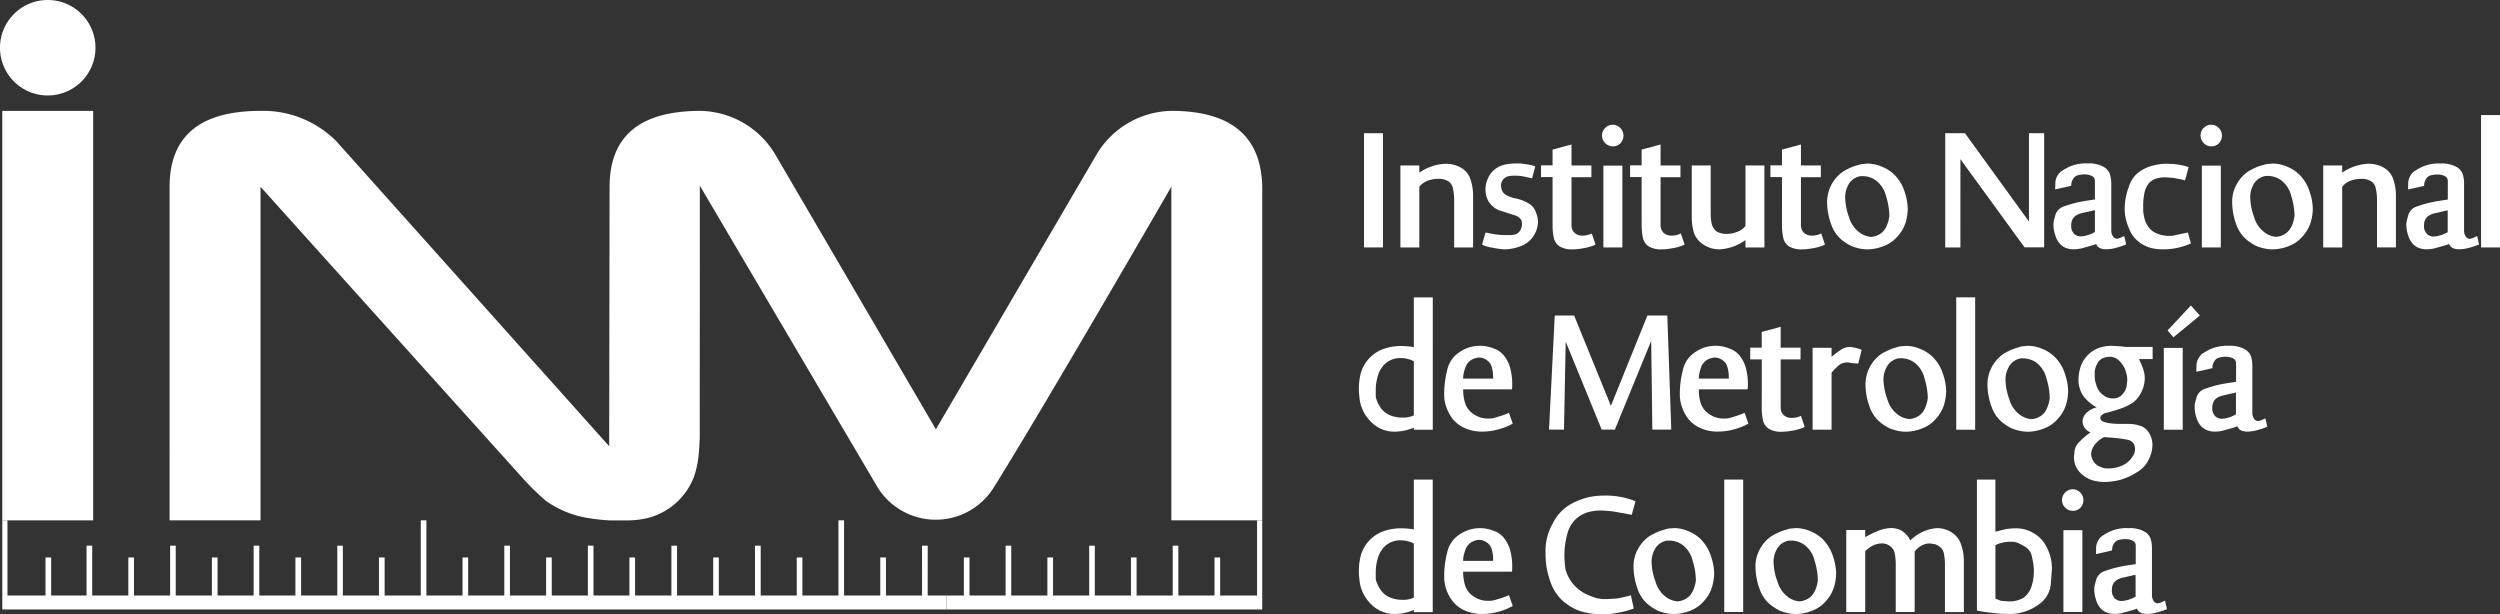 <svg xmlns="http://www.w3.org/2000/svg" xmlns:xlink="http://www.w3.org/1999/xlink" width="113.955" height="28" viewBox="0 0 113.955 28">
  <rect x="0" y="0" width="113.955" height="28" fill="#333333" stroke="none"/>
  <defs>
    <clipPath id="clip-path">
      <rect id="Rectángulo_6875" data-name="Rectángulo 6875" width="113.955" height="28" fill="none"/>
    </clipPath>
  </defs>
  <g id="Grupo_14491" data-name="Grupo 14491" transform="translate(0 0)">
    <rect id="Rectángulo_6866" data-name="Rectángulo 6866" width="0.864" height="5.205" transform="translate(62.175 6.073)" fill="#fff"/>
    <g id="Grupo_14489" data-name="Grupo 14489" transform="translate(0 0)">
      <g id="Grupo_14488" data-name="Grupo 14488" transform="translate(0 0)" clip-path="url(#clip-path)">
        <path id="Trazado_8413" data-name="Trazado 8413" d="M143.861,17.689a2.3,2.3,0,0,1,.052.561v2.105h.864V18a2.392,2.392,0,0,0-.116-.739.937.937,0,0,0-.436-.54,1.4,1.4,0,0,0-.7-.18,2.259,2.259,0,0,0-1.2.406v-.328h-.862v3.738h.862V17.594a.835.835,0,0,1,.384-.282,1.388,1.388,0,0,1,.471-.083.792.792,0,0,1,.488.125.5.5,0,0,1,.194.334" transform="translate(-77.63 -9.076)" fill="#fff"/>
        <path id="Trazado_8414" data-name="Trazado 8414" d="M151.858,18.353a1.969,1.969,0,0,0-.586-.237l-.122-.025a1.322,1.322,0,0,1-.362-.148.454.454,0,0,1-.18-.222l-.035-.164a.447.447,0,0,1,.1-.31.436.436,0,0,1,.212-.142,1.254,1.254,0,0,1,.319-.03,1.674,1.674,0,0,1,.225.009c.046,0,.116.016.207.034l.355.077.145-.543a1.8,1.8,0,0,0-.431-.1,1.713,1.713,0,0,0-.268-.034h-.208a2.331,2.331,0,0,0-.478.051,1.125,1.125,0,0,0-.449.207,1.046,1.046,0,0,0-.32.413,1.22,1.22,0,0,0-.116.5,1.087,1.087,0,0,0,.122.525,1,1,0,0,0,.526.447l.76.242a.535.535,0,0,1,.2.154.314.314,0,0,1,.051.181.446.446,0,0,1-.03.232.487.487,0,0,1-.126.2.412.412,0,0,1-.187.091,1.113,1.113,0,0,1-.186.02h-.139c-.07,0-.131,0-.186,0s-.182-.014-.378-.035l-.426-.08-.155.551a1.474,1.474,0,0,0,.482.139,3.115,3.115,0,0,0,.553.077,2.146,2.146,0,0,0,.7-.138,1.212,1.212,0,0,0,.54-.375,1.39,1.39,0,0,0,.216-.4,1.246,1.246,0,0,0,.056-.358,1.3,1.3,0,0,0-.09-.409.776.776,0,0,0-.308-.4" transform="translate(-82.155 -9.066)" fill="#fff"/>
        <path id="Trazado_8415" data-name="Trazado 8415" d="M156.2,18.183v.094a2.7,2.7,0,0,0,.056.573.614.614,0,0,0,.259.392,1.084,1.084,0,0,0,.6.138,1.846,1.846,0,0,0,.276-.018c.086-.012.175-.026.268-.042a2.308,2.308,0,0,0,.5-.154l-.173-.512a.908.908,0,0,1-.414.1.527.527,0,0,1-.371-.128.48.48,0,0,1-.138-.374V16.09h.907v-.535h-.907V14.6l-.863.233v.718h-.526v.535h.526Z" transform="translate(-85.431 -8.014)" fill="#fff"/>
        <rect id="Rectángulo_6867" data-name="Rectángulo 6867" width="0.863" height="3.729" transform="translate(73.087 7.55)" fill="#fff"/>
        <path id="Trazado_8416" data-name="Trazado 8416" d="M162.332,13.583a.441.441,0,0,0,.347-.148.5.5,0,0,0,.132-.346.5.5,0,0,0-.479-.491.5.5,0,0,0-.5.491.5.5,0,0,0,.5.494" transform="translate(-88.81 -6.913)" fill="#fff"/>
        <path id="Trazado_8417" data-name="Trazado 8417" d="M165.194,18.183v.094a2.692,2.692,0,0,0,.056.573.616.616,0,0,0,.26.392,1.074,1.074,0,0,0,.6.138,1.85,1.85,0,0,0,.275-.018q.13-.018.268-.042a2.284,2.284,0,0,0,.5-.154l-.171-.512a.913.913,0,0,1-.416.1.521.521,0,0,1-.37-.128.476.476,0,0,1-.14-.374V16.09h.907v-.535h-.907V14.6l-.863.233v.718h-.526v.535h.526Z" transform="translate(-90.364 -8.014)" fill="#fff"/>
        <path id="Trazado_8418" data-name="Trazado 8418" d="M171.448,20.339a1.46,1.46,0,0,0,.356.155,1.408,1.408,0,0,0,.355.043,2.238,2.238,0,0,0,1.179-.423v.337h.863V16.713h-.863v2.753a.8.8,0,0,1-.391.277,1.164,1.164,0,0,1-.451.088.838.838,0,0,1-.494-.123.677.677,0,0,1-.2-.323,2.4,2.4,0,0,1-.048-.572v-2.1h-.864v2.342a2.509,2.509,0,0,0,.105.75,1.1,1.1,0,0,0,.457.534" transform="translate(-93.776 -9.171)" fill="#fff"/>
        <path id="Trazado_8419" data-name="Trazado 8419" d="M179.37,18.183v.094a2.659,2.659,0,0,0,.057.573.619.619,0,0,0,.258.392,1.084,1.084,0,0,0,.6.138,1.856,1.856,0,0,0,.277-.018c.087-.012.175-.026.267-.042a2.284,2.284,0,0,0,.5-.154l-.171-.512a.915.915,0,0,1-.414.1.528.528,0,0,1-.372-.128.48.48,0,0,1-.138-.374V16.09h.906v-.535h-.906V14.6l-.865.233v.718h-.527v.535h.527Z" transform="translate(-98.143 -8.014)" fill="#fff"/>
        <path id="Trazado_8420" data-name="Trazado 8420" d="M185.254,20.018a2.9,2.9,0,0,0,.325.216,1.308,1.308,0,0,0,.28.112,1.866,1.866,0,0,0,.57.086,2.114,2.114,0,0,0,.69-.138,1.55,1.55,0,0,0,.674-.473,1.66,1.66,0,0,0,.368-.667,2.4,2.4,0,0,0,.081-.555,2.553,2.553,0,0,0-.142-.789,1.885,1.885,0,0,0-.41-.719,1.7,1.7,0,0,0-.612-.421,1.65,1.65,0,0,0-.683-.147l-.275.027-.329.093a3.437,3.437,0,0,0-.482.232,1.7,1.7,0,0,0-.743,1.379,2.983,2.983,0,0,0,.177,1.012,1.6,1.6,0,0,0,.512.754m.265-2.5a.722.722,0,0,1,.318-.337.812.812,0,0,1,.246-.088h.129a1.033,1.033,0,0,1,.6.212,1.283,1.283,0,0,1,.444.712,3.19,3.19,0,0,1,.147.882,1.548,1.548,0,0,1-.154.526.754.754,0,0,1-.333.338.864.864,0,0,1-.359.1,1.013,1.013,0,0,1-.5-.192,1.3,1.3,0,0,1-.49-.7,2.786,2.786,0,0,1-.179-.918,1.127,1.127,0,0,1,.134-.54" transform="translate(-101.283 -9.066)" fill="#fff"/>
        <path id="Trazado_8421" data-name="Trazado 8421" d="M197.193,14.643l2.923,4.017.894,0V13.459h-.693v4.024L197.4,13.459h-.9v5.206h.692Z" transform="translate(-107.833 -7.386)" fill="#fff"/>
        <path id="Trazado_8422" data-name="Trazado 8422" d="M207.73,20.189a.75.75,0,0,0,.285.185,1,1,0,0,0,.346.056,1.574,1.574,0,0,0,.379-.051l.466-.131.173-.06c.058.162.213.241.467.241a1.689,1.689,0,0,0,.427-.064,3.489,3.489,0,0,0,.471-.157l-.086-.383-.157.069a.512.512,0,0,1-.171.052.217.217,0,0,1-.191-.112.48.48,0,0,1-.074-.234c0-.079,0-.156,0-.224V17.444A1.425,1.425,0,0,0,210,17a.63.63,0,0,0-.3-.337,1.376,1.376,0,0,0-.708-.148,1.862,1.862,0,0,0-.851.157,2.857,2.857,0,0,0-.38.219.73.73,0,0,0-.163.212.625.625,0,0,0-.082.311l-.009.284.734-.164a.553.553,0,0,1,.083-.31.371.371,0,0,1,.214-.169,1.159,1.159,0,0,1,.315-.038.686.686,0,0,1,.328.073.234.234,0,0,1,.138.221v.846l-.387.06a5.273,5.273,0,0,0-1.015.254.6.6,0,0,0-.388.358c-.044.15-.071.255-.083.313a.889.889,0,0,0-.017.171,1.53,1.53,0,0,0,.087.485.974.974,0,0,0,.216.387m.566-1.122a.465.465,0,0,1,.187-.19.821.821,0,0,1,.27-.1l.564-.129v1a1.685,1.685,0,0,1-.178.086,1,1,0,0,1-.17.059,1.1,1.1,0,0,1-.322.053.451.451,0,0,1-.266-.108.5.5,0,0,1-.143-.418.546.546,0,0,1,.056-.25" transform="translate(-113.829 -9.066)" fill="#fff"/>
        <path id="Trazado_8423" data-name="Trazado 8423" d="M215.318,20.144a1.787,1.787,0,0,0,.528.241,2.341,2.341,0,0,0,.544.056,2.876,2.876,0,0,0,.677-.077,3.406,3.406,0,0,0,.576-.19l-.139-.5-.43.089c-.134.032-.222.051-.269.057s-.116.008-.207.008a1.444,1.444,0,0,1-.483-.1.857.857,0,0,1-.424-.331,1.057,1.057,0,0,1-.182-.439,1.5,1.5,0,0,1-.033-.182.8.8,0,0,1-.009-.111v-.232a2.563,2.563,0,0,1,.016-.3c.012-.092.026-.184.043-.277a1.163,1.163,0,0,1,.2-.43.842.842,0,0,1,.331-.211,1.524,1.524,0,0,1,.445-.056l.337.026.363.068.173.043.163-.6a1.555,1.555,0,0,0-.221-.068c-.054-.013-.128-.027-.224-.044a2.3,2.3,0,0,0-.271-.034c-.087,0-.173-.009-.259-.009a2.313,2.313,0,0,0-.319.018,2.478,2.478,0,0,0-.3.056,1.92,1.92,0,0,0-.31.1,2.7,2.7,0,0,0-.312.168,1.321,1.321,0,0,0-.513.716,2.916,2.916,0,0,0-.186.99,2.265,2.265,0,0,0,.2.906,1.378,1.378,0,0,0,.5.648" transform="translate(-117.776 -9.076)" fill="#fff"/>
        <rect id="Rectángulo_6868" data-name="Rectángulo 6868" width="0.863" height="3.729" transform="translate(100.366 7.55)" fill="#fff"/>
        <path id="Trazado_8424" data-name="Trazado 8424" d="M222.789,13.583a.442.442,0,0,0,.347-.148.5.5,0,0,0,.132-.346.5.5,0,0,0-.479-.491.49.49,0,0,0-.351.837.475.475,0,0,0,.351.148" transform="translate(-121.987 -6.913)" fill="#fff"/>
        <path id="Trazado_8425" data-name="Trazado 8425" d="M228.613,17.089a1.685,1.685,0,0,0-.613-.421,1.655,1.655,0,0,0-.683-.147l-.276.027-.328.093a3.344,3.344,0,0,0-.483.232,1.617,1.617,0,0,0-.523.569,1.584,1.584,0,0,0-.22.81,3,3,0,0,0,.175,1.012,1.594,1.594,0,0,0,.515.754,2.832,2.832,0,0,0,.323.216,1.35,1.35,0,0,0,.28.112,1.875,1.875,0,0,0,.571.086,2.12,2.12,0,0,0,.689-.138,1.546,1.546,0,0,0,.673-.473,1.678,1.678,0,0,0,.368-.667,2.427,2.427,0,0,0,.081-.555,2.527,2.527,0,0,0-.142-.789,1.9,1.9,0,0,0-.41-.719m-.44,2.332a.746.746,0,0,1-.333.338.863.863,0,0,1-.359.1,1.023,1.023,0,0,1-.5-.192,1.28,1.28,0,0,1-.487-.7,2.75,2.75,0,0,1-.182-.918,1.142,1.142,0,0,1,.134-.54.726.726,0,0,1,.318-.337.8.8,0,0,1,.248-.088h.13a1.024,1.024,0,0,1,.6.212,1.284,1.284,0,0,1,.445.712,3.22,3.22,0,0,1,.146.882,1.55,1.55,0,0,1-.154.526" transform="translate(-123.74 -9.066)" fill="#fff"/>
        <path id="Trazado_8426" data-name="Trazado 8426" d="M237.451,16.72a1.4,1.4,0,0,0-.7-.18,2.253,2.253,0,0,0-1.2.406v-.328h-.865v3.738h.865V17.594a.818.818,0,0,1,.382-.282,1.4,1.4,0,0,1,.471-.083.792.792,0,0,1,.489.125.515.515,0,0,1,.193.334,2.32,2.32,0,0,1,.052.561v2.105H238V18a2.34,2.34,0,0,0-.116-.739.935.935,0,0,0-.436-.54" transform="translate(-128.789 -9.076)" fill="#fff"/>
        <path id="Trazado_8427" data-name="Trazado 8427" d="M246.141,19.9a.516.516,0,0,1-.173.052.216.216,0,0,1-.19-.112.471.471,0,0,1-.074-.234c0-.079,0-.156,0-.224V17.444a1.454,1.454,0,0,0-.06-.44.634.634,0,0,0-.3-.337,1.379,1.379,0,0,0-.709-.148,1.862,1.862,0,0,0-.85.157,2.838,2.838,0,0,0-.38.219.686.686,0,0,0-.164.212.63.63,0,0,0-.082.311l-.009.284.734-.164a.572.572,0,0,1,.082-.31.382.382,0,0,1,.216-.169,1.16,1.16,0,0,1,.315-.038.69.69,0,0,1,.328.073.235.235,0,0,1,.138.221v.846l-.388.06a5.275,5.275,0,0,0-1.014.254.6.6,0,0,0-.388.358c-.044.15-.071.255-.083.313a.826.826,0,0,0-.019.171,1.545,1.545,0,0,0,.088.485.979.979,0,0,0,.216.387.755.755,0,0,0,.285.185,1,1,0,0,0,.344.056,1.574,1.574,0,0,0,.381-.051l.466-.131.173-.06c.058.162.212.241.467.241a1.706,1.706,0,0,0,.426-.064,3.579,3.579,0,0,0,.471-.157l-.086-.383Zm-1.183-.25a1.739,1.739,0,0,1-.178.086.975.975,0,0,1-.17.059,1.094,1.094,0,0,1-.321.053.449.449,0,0,1-.266-.108.5.5,0,0,1-.143-.418.541.541,0,0,1,.056-.25.474.474,0,0,1,.187-.19.822.822,0,0,1,.27-.1l.565-.129Z" transform="translate(-133.387 -9.066)" fill="#fff"/>
        <rect id="Rectángulo_6869" data-name="Rectángulo 6869" width="0.865" height="6.034" transform="translate(113.091 5.245)" fill="#fff"/>
        <path id="Trazado_8428" data-name="Trazado 8428" d="M139.775,32.307a3.558,3.558,0,0,0-.584-.051,2.377,2.377,0,0,0-.8.134,1.659,1.659,0,0,0-1.02,1.059,2.764,2.764,0,0,0-.1.762v.155l.035.327a1.76,1.76,0,0,0,.185.572,1.834,1.834,0,0,0,.518.609,1.484,1.484,0,0,0,.947.285,2.322,2.322,0,0,0,.819-.181v.093h.864V30.039h-.864Zm0,3.11a1.113,1.113,0,0,1-.529.1,1.423,1.423,0,0,1-.6-.125.947.947,0,0,1-.425-.392,1.282,1.282,0,0,1-.182-.43v-.319a2.281,2.281,0,0,1,.1-.646,1.217,1.217,0,0,1,.356-.568,1.05,1.05,0,0,1,.688-.232,1.305,1.305,0,0,1,.592.145Z" transform="translate(-75.33 -16.484)" fill="#fff"/>
        <path id="Trazado_8429" data-name="Trazado 8429" d="M148.309,38.179a1.394,1.394,0,0,1-.224.061,2.065,2.065,0,0,1-.217.008,1.111,1.111,0,0,1-.6-.182.942.942,0,0,1-.4-.465,1.945,1.945,0,0,1-.107-.683h2.218l.017-.095v-.19a2.743,2.743,0,0,0-.078-.631,1.539,1.539,0,0,0-.272-.587,1,1,0,0,0-.5-.362,1.628,1.628,0,0,0-.62-.121,1.72,1.72,0,0,0-.509.077,1.887,1.887,0,0,0-.553.307,1.317,1.317,0,0,0-.437.743,4.383,4.383,0,0,0-.132,1.1,1.779,1.779,0,0,0,.222.849,1.445,1.445,0,0,0,.615.626,1.876,1.876,0,0,0,.888.209,2.8,2.8,0,0,0,.738-.1,2.89,2.89,0,0,0,.662-.263l-.172-.492a3.426,3.426,0,0,1-.545.19m-1.5-2.071a1.883,1.883,0,0,1,.069-.216.656.656,0,0,1,.315-.346.824.824,0,0,1,.29-.078.6.6,0,0,1,.361.12.523.523,0,0,1,.216.286,1.586,1.586,0,0,1,.069.553h-1.364a1.166,1.166,0,0,1,.044-.319" transform="translate(-80.066 -19.17)" fill="#fff"/>
        <path id="Trazado_8430" data-name="Trazado 8430" d="M156.739,31.873l-.261,5.2h.682l.078-4.009,1.641,4.009.6,0,1.656-4.046.052,4.044h.863l-.181-5.2h-.907l-1.664,4.118-1.676-4.118Z" transform="translate(-85.87 -17.49)" fill="#fff"/>
        <path id="Trazado_8431" data-name="Trazado 8431" d="M172.108,38.179a1.358,1.358,0,0,1-.224.061,2.069,2.069,0,0,1-.216.008,1.106,1.106,0,0,1-.6-.182.94.94,0,0,1-.4-.465,1.913,1.913,0,0,1-.108-.683h2.22l.017-.095v-.19a2.794,2.794,0,0,0-.077-.631,1.568,1.568,0,0,0-.273-.587,1.015,1.015,0,0,0-.5-.362,1.642,1.642,0,0,0-.621-.121,1.719,1.719,0,0,0-.51.077,1.9,1.9,0,0,0-.551.307,1.3,1.3,0,0,0-.436.743,4.32,4.32,0,0,0-.134,1.1,1.784,1.784,0,0,0,.222.849,1.449,1.449,0,0,0,.617.626,1.869,1.869,0,0,0,.888.209,2.813,2.813,0,0,0,.738-.1,2.921,2.921,0,0,0,.66-.263l-.173-.492a3.37,3.37,0,0,1-.544.19m-1.5-2.071a1.819,1.819,0,0,1,.068-.216.666.666,0,0,1,.316-.346.828.828,0,0,1,.289-.078.607.607,0,0,1,.364.12.525.525,0,0,1,.215.286,1.546,1.546,0,0,1,.07.553h-1.365a1.221,1.221,0,0,1,.044-.319" transform="translate(-93.125 -19.17)" fill="#fff"/>
        <path id="Trazado_8432" data-name="Trazado 8432" d="M177.324,36.594v.1a2.654,2.654,0,0,0,.056.571.608.608,0,0,0,.26.392,1.054,1.054,0,0,0,.6.139,2.143,2.143,0,0,0,.276-.018c.087-.011.176-.027.268-.042a2.348,2.348,0,0,0,.5-.154l-.172-.511a.923.923,0,0,1-.415.094.53.53,0,0,1-.371-.125.48.48,0,0,1-.138-.375V34.5h.905v-.535h-.905v-.952l-.864.234v.718H176.8V34.5h.526Z" transform="translate(-97.021 -18.117)" fill="#fff"/>
        <path id="Trazado_8433" data-name="Trazado 8433" d="M184.9,35.786l.278.021.156-.629a1.786,1.786,0,0,0-.544-.129.7.7,0,0,0-.355.1,3.822,3.822,0,0,0-.474.352v-.414h-.863V38.82h.863v-2.6l.12-.139.164-.156a.561.561,0,0,1,.195-.125.681.681,0,0,1,.264-.048Z" transform="translate(-100.475 -19.234)" fill="#fff"/>
        <path id="Trazado_8434" data-name="Trazado 8434" d="M190,34.959l-.328.1a3.5,3.5,0,0,0-.484.231,1.709,1.709,0,0,0-.74,1.379,3.017,3.017,0,0,0,.176,1.012,1.594,1.594,0,0,0,.514.754,3.168,3.168,0,0,0,.324.215,1.281,1.281,0,0,0,.281.111,1.822,1.822,0,0,0,.569.088,2.077,2.077,0,0,0,.692-.14,1.551,1.551,0,0,0,.673-.473,1.653,1.653,0,0,0,.366-.667,2.432,2.432,0,0,0,.083-.556,2.544,2.544,0,0,0-.143-.787,1.869,1.869,0,0,0-.41-.721,1.7,1.7,0,0,0-.613-.423,1.671,1.671,0,0,0-.681-.145Zm1.14,1.468a3.216,3.216,0,0,1,.148.879,1.524,1.524,0,0,1-.156.527.73.73,0,0,1-.333.337.831.831,0,0,1-.357.1,1.034,1.034,0,0,1-.506-.19,1.305,1.305,0,0,1-.487-.7,2.771,2.771,0,0,1-.182-.916,1.123,1.123,0,0,1,.135-.539.729.729,0,0,1,.319-.338.775.775,0,0,1,.246-.087h.13a1.039,1.039,0,0,1,.6.21,1.28,1.28,0,0,1,.444.714" transform="translate(-103.415 -19.17)" fill="#fff"/>
        <rect id="Rectángulo_6870" data-name="Rectángulo 6870" width="0.863" height="6.033" transform="translate(89.169 13.554)" fill="#fff"/>
        <path id="Trazado_8435" data-name="Trazado 8435" d="M204.446,37.009a2.521,2.521,0,0,0-.144-.787,1.87,1.87,0,0,0-.41-.721,1.684,1.684,0,0,0-.612-.423,1.666,1.666,0,0,0-.681-.145l-.277.026-.328.1a3.36,3.36,0,0,0-.484.231,1.706,1.706,0,0,0-.743,1.379,3.018,3.018,0,0,0,.177,1.012,1.585,1.585,0,0,0,.514.754,2.94,2.94,0,0,0,.324.215,1.265,1.265,0,0,0,.28.111,1.831,1.831,0,0,0,.57.088,2.066,2.066,0,0,0,.691-.14,1.555,1.555,0,0,0,.674-.473,1.667,1.667,0,0,0,.367-.667,2.4,2.4,0,0,0,.082-.556m-.993.825a.734.734,0,0,1-.332.337.838.838,0,0,1-.358.1,1.031,1.031,0,0,1-.506-.19,1.313,1.313,0,0,1-.488-.7,2.766,2.766,0,0,1-.18-.916,1.137,1.137,0,0,1,.134-.539.734.734,0,0,1,.319-.338.784.784,0,0,1,.246-.087h.128a1.044,1.044,0,0,1,.6.21,1.29,1.29,0,0,1,.444.714,3.188,3.188,0,0,1,.146.879,1.476,1.476,0,0,1-.155.527" transform="translate(-110.175 -19.17)" fill="#fff"/>
        <path id="Trazado_8436" data-name="Trazado 8436" d="M211.563,41.054a2.894,2.894,0,0,0,.794-.353,1.315,1.315,0,0,0,.57-.632,1.564,1.564,0,0,0,.147-.587,1.154,1.154,0,0,0-.043-.332,1.033,1.033,0,0,0-.13-.272.69.69,0,0,0-.458-.319,1.6,1.6,0,0,0-.267-.057q-.112-.012-.431-.012h-.233a3.169,3.169,0,0,1-.484-.044c-.172-.04-.273-.083-.3-.13a.179.179,0,0,1-.017-.155.354.354,0,0,1,.266-.173l.4-.111.1-.036a2.558,2.558,0,0,0,.717-.327,1.325,1.325,0,0,0,.4-.527,1.449,1.449,0,0,0,.13-.553,1.277,1.277,0,0,0-.018-.233,1.4,1.4,0,0,0-.06-.22c-.028-.083-.057-.157-.085-.224s-.065-.141-.1-.22h.621v-.552h-1.232l-.2-.027-.422-.026a1.769,1.769,0,0,0-.6.1,1.31,1.31,0,0,0-.487.311,1.408,1.408,0,0,0-.323.492,1.943,1.943,0,0,0-.114.722,1.311,1.311,0,0,0,.225.673,2.065,2.065,0,0,0,.6.509,1,1,0,0,0-.476.264.545.545,0,0,0-.165.375.557.557,0,0,0,.364.5,3.535,3.535,0,0,0-.557.482.718.718,0,0,0-.169.346l-.027.268a.983.983,0,0,0,.273.734,1.354,1.354,0,0,0,.553.35,2.149,2.149,0,0,0,.6.081,3.345,3.345,0,0,0,.647-.086m-1.115-4.546a1.429,1.429,0,0,1-.015-.228v-.19a1.147,1.147,0,0,1,.157-.415.543.543,0,0,1,.275-.2,1.071,1.071,0,0,1,.259-.043.611.611,0,0,1,.435.19,1.071,1.071,0,0,1,.27.425,1.64,1.64,0,0,1,.071.245,1.348,1.348,0,0,1,.017.23l-.035.284a.712.712,0,0,1-.159.307.526.526,0,0,1-.241.185.718.718,0,0,1-.212.034.7.7,0,0,1-.474-.172.85.85,0,0,1-.264-.362,2.244,2.244,0,0,1-.083-.29m.157,3.907a.621.621,0,0,1-.264-.273.682.682,0,0,1-.073-.271.77.77,0,0,1,.137-.389,1.188,1.188,0,0,1,.458-.388l.414.033a5.381,5.381,0,0,1,.7.1.412.412,0,0,1,.246.194.561.561,0,0,1-.083.583,1.045,1.045,0,0,1-.51.411,1.637,1.637,0,0,1-.545.108h-.1a.631.631,0,0,1-.2-.035,1.029,1.029,0,0,1-.181-.078" transform="translate(-114.961 -19.17)" fill="#fff"/>
        <path id="Trazado_8437" data-name="Trazado 8437" d="M218.962,31.992l.264.315,1.205-.991-.406-.461Z" transform="translate(-120.159 -16.931)" fill="#fff"/>
        <rect id="Rectángulo_6871" data-name="Rectángulo 6871" width="0.862" height="3.729" transform="translate(98.631 15.858)" fill="#fff"/>
        <path id="Trazado_8438" data-name="Trazado 8438" d="M224.755,38.309a.554.554,0,0,1-.173.051.214.214,0,0,1-.19-.112.479.479,0,0,1-.074-.234c0-.08,0-.155,0-.225V35.855a1.445,1.445,0,0,0-.061-.44.636.636,0,0,0-.3-.337,1.389,1.389,0,0,0-.708-.147,1.88,1.88,0,0,0-.85.156,3.154,3.154,0,0,0-.381.22.716.716,0,0,0-.163.212.625.625,0,0,0-.083.311l-.007.285.734-.165a.548.548,0,0,1,.082-.31.364.364,0,0,1,.213-.168,1.118,1.118,0,0,1,.317-.041.7.7,0,0,1,.328.074.236.236,0,0,1,.138.22v.846l-.388.061a5.329,5.329,0,0,0-1.014.254.6.6,0,0,0-.389.359c-.044.15-.07.253-.083.311a.935.935,0,0,0-.016.174,1.579,1.579,0,0,0,.084.482.986.986,0,0,0,.217.389.758.758,0,0,0,.284.185.986.986,0,0,0,.346.057,1.521,1.521,0,0,0,.38-.052l.465-.129.173-.062c.058.162.213.243.466.243a1.716,1.716,0,0,0,.428-.065,3.388,3.388,0,0,0,.471-.157l-.088-.382Zm-1.184-.251c-.053.028-.11.058-.177.086a.959.959,0,0,1-.171.061,1.115,1.115,0,0,1-.321.052.446.446,0,0,1-.265-.108.5.5,0,0,1-.143-.418.546.546,0,0,1,.056-.252.461.461,0,0,1,.185-.189.807.807,0,0,1,.271-.1l.565-.13Z" transform="translate(-121.652 -19.169)" fill="#fff"/>
        <path id="Trazado_8439" data-name="Trazado 8439" d="M139.775,50.719a3.465,3.465,0,0,0-.584-.051,2.411,2.411,0,0,0-.8.133,1.661,1.661,0,0,0-1.02,1.059,2.766,2.766,0,0,0-.1.763v.156l.035.326a1.776,1.776,0,0,0,.185.574,1.855,1.855,0,0,0,.518.608,1.489,1.489,0,0,0,.947.284,1.9,1.9,0,0,0,.44-.058,1.937,1.937,0,0,0,.379-.124v.1h.862V48.449h-.862Zm0,3.108a1.1,1.1,0,0,1-.529.1,1.419,1.419,0,0,1-.6-.126.935.935,0,0,1-.425-.39,1.305,1.305,0,0,1-.182-.431v-.319a2.26,2.26,0,0,1,.1-.644,1.217,1.217,0,0,1,.356-.569,1.053,1.053,0,0,1,.688-.233,1.319,1.319,0,0,1,.592.147Z" transform="translate(-75.33 -26.587)" fill="#fff"/>
        <path id="Trazado_8440" data-name="Trazado 8440" d="M148.309,56.592a1.3,1.3,0,0,1-.224.06,1.816,1.816,0,0,1-.217.009,1.1,1.1,0,0,1-.6-.182.932.932,0,0,1-.4-.464,1.954,1.954,0,0,1-.107-.683h2.218l.017-.094v-.19a2.72,2.72,0,0,0-.078-.629,1.563,1.563,0,0,0-.272-.588,1,1,0,0,0-.5-.362,1.637,1.637,0,0,0-.62-.121,1.678,1.678,0,0,0-.509.078,1.851,1.851,0,0,0-.553.306,1.322,1.322,0,0,0-.437.743,4.387,4.387,0,0,0-.132,1.1,1.789,1.789,0,0,0,.222.851,1.47,1.47,0,0,0,.615.627,1.907,1.907,0,0,0,.888.207,2.821,2.821,0,0,0,.738-.1,2.891,2.891,0,0,0,.662-.264l-.172-.494a3.484,3.484,0,0,1-.545.191m-1.5-2.072a2.252,2.252,0,0,1,.069-.216.66.66,0,0,1,.315-.346.812.812,0,0,1,.29-.077.6.6,0,0,1,.361.121.523.523,0,0,1,.216.283,1.6,1.6,0,0,1,.069.553h-1.364a1.2,1.2,0,0,1,.043-.319" transform="translate(-80.066 -29.274)" fill="#fff"/>
        <path id="Trazado_8441" data-name="Trazado 8441" d="M159.609,54.708c-.09.017-.178.032-.263.044l-.432.024c-.063,0-.12,0-.168,0s-.145-.016-.29-.039a4.108,4.108,0,0,1-.564-.226,1.785,1.785,0,0,1-.865-1.1c-.018-.156-.032-.282-.038-.376s-.008-.18-.008-.254a3.537,3.537,0,0,1,.129-.958,1.377,1.377,0,0,1,.4-.7,1.46,1.46,0,0,1,.545-.307,2.369,2.369,0,0,1,.629-.077l.467.034.639.113.26.051.171-.62a3.606,3.606,0,0,0-1.406-.259,3.453,3.453,0,0,0-.747.078,3.224,3.224,0,0,0-.824.328,2,2,0,0,0-.795.868,2.5,2.5,0,0,0-.328,1.178v.25a3.586,3.586,0,0,0,.213,1.2,2.085,2.085,0,0,0,.607.928,2.9,2.9,0,0,0,.414.284,2.082,2.082,0,0,0,.414.173,3.335,3.335,0,0,0,.932.121c.155,0,.289-.006.4-.017s.226-.03.34-.053a3.907,3.907,0,0,0,.7-.19l-.129-.6c-.179.046-.312.078-.4.095" transform="translate(-85.672 -27.469)" fill="#fff"/>
        <path id="Trazado_8442" data-name="Trazado 8442" d="M168.139,53.915a1.71,1.71,0,0,0-.613-.422,1.655,1.655,0,0,0-.681-.146l-.278.025-.327.1a3.4,3.4,0,0,0-.485.232,1.627,1.627,0,0,0-.522.569,1.575,1.575,0,0,0-.218.809,2.975,2.975,0,0,0,.176,1.012,1.581,1.581,0,0,0,.512.754,2.721,2.721,0,0,0,.325.214,1.091,1.091,0,0,0,.279.113,1.842,1.842,0,0,0,.57.088,2.085,2.085,0,0,0,.691-.139,1.554,1.554,0,0,0,.674-.473,1.691,1.691,0,0,0,.366-.669,2.457,2.457,0,0,0,.083-.555,2.53,2.53,0,0,0-.143-.788,1.9,1.9,0,0,0-.41-.72m-.44,2.332a.749.749,0,0,1-.333.336.849.849,0,0,1-.358.1,1.026,1.026,0,0,1-.5-.191,1.3,1.3,0,0,1-.487-.7,2.757,2.757,0,0,1-.183-.916,1.145,1.145,0,0,1,.134-.539.737.737,0,0,1,.32-.338.777.777,0,0,1,.245-.087h.13a1.034,1.034,0,0,1,.6.212,1.266,1.266,0,0,1,.444.711,3.142,3.142,0,0,1,.147.88,1.483,1.483,0,0,1-.154.527" transform="translate(-90.555 -29.275)" fill="#fff"/>
        <rect id="Rectángulo_6872" data-name="Rectángulo 6872" width="0.864" height="6.035" transform="translate(78.594 21.86)" fill="#fff"/>
        <path id="Trazado_8443" data-name="Trazado 8443" d="M180.457,53.915a1.7,1.7,0,0,0-.613-.422,1.656,1.656,0,0,0-.682-.146l-.277.025-.327.1a3.306,3.306,0,0,0-.484.232,1.614,1.614,0,0,0-.522.569,1.573,1.573,0,0,0-.221.809,2.967,2.967,0,0,0,.178,1.012,1.586,1.586,0,0,0,.513.754,2.729,2.729,0,0,0,.324.214,1.1,1.1,0,0,0,.28.113,1.845,1.845,0,0,0,.57.088,2.094,2.094,0,0,0,.691-.139,1.557,1.557,0,0,0,.674-.473,1.694,1.694,0,0,0,.366-.669,2.424,2.424,0,0,0,.082-.555,2.554,2.554,0,0,0-.143-.788,1.88,1.88,0,0,0-.41-.72m-.44,2.332a.747.747,0,0,1-.333.336.847.847,0,0,1-.358.1,1.025,1.025,0,0,1-.5-.191,1.3,1.3,0,0,1-.487-.7,2.734,2.734,0,0,1-.183-.916,1.135,1.135,0,0,1,.134-.539.722.722,0,0,1,.319-.338.8.8,0,0,1,.245-.087h.131a1.032,1.032,0,0,1,.6.212,1.26,1.26,0,0,1,.443.711,3.148,3.148,0,0,1,.148.88,1.551,1.551,0,0,1-.155.527" transform="translate(-97.313 -29.275)" fill="#fff"/>
        <path id="Trazado_8444" data-name="Trazado 8444" d="M191.3,53.532a1.264,1.264,0,0,0-.652-.186,1.944,1.944,0,0,0-1.217.56,1.12,1.12,0,0,0-.386-.435.958.958,0,0,0-.5-.126,1.729,1.729,0,0,0-.546.112c-.128.052-.241.1-.343.152s-.2.1-.282.151v-.328h-.863V57.17h.863V54.4a1.247,1.247,0,0,1,.383-.273.94.94,0,0,1,.373-.083.613.613,0,0,1,.378.122.548.548,0,0,1,.208.315,2.537,2.537,0,0,1,.049.576V57.17h.863V54.417a1.007,1.007,0,0,1,.311-.273,1.174,1.174,0,0,1,.215-.082.858.858,0,0,1,.18-.017l.226.035a.877.877,0,0,1,.228.129.5.5,0,0,1,.173.294,2.667,2.667,0,0,1,.047.57v2.1h.863V54.822a2.227,2.227,0,0,0-.129-.733,1.009,1.009,0,0,0-.445-.557" transform="translate(-102.354 -29.274)" fill="#fff"/>
        <path id="Trazado_8445" data-name="Trazado 8445" d="M202.4,50.963a1.709,1.709,0,0,0-.492-.241,1.744,1.744,0,0,0-.46-.056,2.75,2.75,0,0,0-.45.042l-.457.113V48.445H199.7v5.967c.154.032.275.058.362.068l.282.034c.1.013.2.023.315.035s.244.019.405.019a2.232,2.232,0,0,0,1.433-.416,1.253,1.253,0,0,0,.57-.946l.052-.681a2.07,2.07,0,0,0-.216-.952,1.536,1.536,0,0,0-.5-.611m-.233,2.411a1.036,1.036,0,0,1-.35.463,1.268,1.268,0,0,1-.716.16l-.311-.027-.25-.095V51.433a2.173,2.173,0,0,1,.211-.087c.026,0,.081-.017.167-.038a1.511,1.511,0,0,1,.32-.03.879.879,0,0,1,.32.051,2.777,2.777,0,0,1,.361.194.672.672,0,0,1,.294.488,2.744,2.744,0,0,1,.079.509,2.3,2.3,0,0,1-.126.854" transform="translate(-109.588 -26.585)" fill="#fff"/>
        <path id="Trazado_8446" data-name="Trazado 8446" d="M208.8,49.423a.5.5,0,0,0-.5.492.482.482,0,0,0,.147.346.475.475,0,0,0,.35.146.444.444,0,0,0,.347-.146.5.5,0,0,0,.134-.346.5.5,0,0,0-.48-.492" transform="translate(-114.311 -27.122)" fill="#fff"/>
        <rect id="Rectángulo_6873" data-name="Rectángulo 6873" width="0.863" height="3.728" transform="translate(94.055 24.167)" fill="#fff"/>
        <path id="Trazado_8447" data-name="Trazado 8447" d="M214.614,56.723a.532.532,0,0,1-.173.051.213.213,0,0,1-.189-.113.451.451,0,0,1-.074-.232c0-.082,0-.156,0-.225V54.27a1.462,1.462,0,0,0-.06-.44.655.655,0,0,0-.3-.336,1.385,1.385,0,0,0-.708-.147,1.861,1.861,0,0,0-.85.156,2.775,2.775,0,0,0-.38.22.711.711,0,0,0-.164.213.614.614,0,0,0-.083.31l-.008.284.734-.165a.568.568,0,0,1,.081-.309.377.377,0,0,1,.216-.169,1.115,1.115,0,0,1,.314-.038.692.692,0,0,1,.329.072.236.236,0,0,1,.139.22v.846l-.389.06a5.387,5.387,0,0,0-1.015.254.6.6,0,0,0-.386.359c-.044.15-.071.253-.082.311a.806.806,0,0,0-.018.173,1.554,1.554,0,0,0,.085.483.976.976,0,0,0,.217.389.732.732,0,0,0,.284.185.972.972,0,0,0,.344.058,1.543,1.543,0,0,0,.38-.053l.467-.129.172-.061c.056.161.214.243.466.243a1.755,1.755,0,0,0,.429-.066,3.34,3.34,0,0,0,.469-.156l-.087-.384Zm-1.182-.251a1.578,1.578,0,0,1-.178.083.965.965,0,0,1-.169.061,1.129,1.129,0,0,1-.323.053.463.463,0,0,1-.266-.108.5.5,0,0,1-.143-.419.546.546,0,0,1,.056-.25.487.487,0,0,1,.188-.191.86.86,0,0,1,.27-.1l.564-.128Z" transform="translate(-116.087 -29.274)" fill="#fff"/>
        <path id="Trazado_8448" data-name="Trazado 8448" d="M42.413,53.719h-.258v2.27H40.509V54.255h-.258v1.734H38.6V52.564h-.256v3.425H36.7V54.255h-.256v1.734H34.8v-2.27H34.54v2.27H32.892V54.255h-.257v1.734H30.987v-2.27H30.73v2.27H29.074V54.255h-.258v1.734H27.179v-2.27h-.257v2.27H25.276V54.255h-.257v1.734H23.37v-2.27h-.257v2.27H21.466V54.255h-.257v1.734H19.562V52.564h-.256v3.425H17.658V54.255H17.4v1.734H15.754v-2.27H15.5v2.27H13.85V54.255h-.258v1.734H11.945v-2.27h-.257v2.27H10.042V54.255H9.785v1.734H8.136v-2.27H7.881v2.27H6.233V54.255H5.976v1.734H4.329v-2.27H4.071v2.27H2.458V54.255H2.2v1.734H.466V52.564H.23v4.063H29.063v-.638h0v.638h14.21v-.638h-.861Z" transform="translate(-0.126 -28.845)" fill="#fff"/>
        <path id="Trazado_8449" data-name="Trazado 8449" d="M109.772,55.989H108.09V54.255h-.258v1.734h-1.648v-2.27h-.256v2.27h-1.647V54.255h-.257v1.734h-1.647v-2.27h-.257v2.27h-1.647V54.255h-.258v1.734H98.567v-2.27h-.256v2.27H96.665V54.255h-.257v1.734H95.62v.638h14.388V52.564h-.236Z" transform="translate(-52.473 -28.845)" fill="#fff"/>
        <path id="Trazado_8450" data-name="Trazado 8450" d="M2.176,4.352A2.176,2.176,0,1,0,0,2.175,2.176,2.176,0,0,0,2.176,4.352" transform="translate(0 0)" fill="#fff"/>
        <path id="Trazado_8451" data-name="Trazado 8451" d="M21.274,14.66s11.88,13.207,12.089,13.431a11.363,11.363,0,0,0,.919.883,4.545,4.545,0,0,0,1.974.792,8,8,0,0,0,.92.1c.13.006.778,0,.9,0a3.942,3.942,0,0,0,.812-.1,3.06,3.06,0,0,0,2.138-1.872,3.929,3.929,0,0,0,.193-.8c.052-.315.077-1,.077-1L41.3,14.61s7.812,13.254,8.06,13.677a3.116,3.116,0,0,0,5.325.1c2.4-3.844,8.107-13.73,8.107-13.73V29.865h4.144V14.66q-.07-3.461-4.144-3.46a4.058,4.058,0,0,0-3.458,2.073L52.06,25.715,44.788,13.273A4.057,4.057,0,0,0,41.329,11.2q-4.143,0-4.143,3.46l-.019,11.825-12.435-13.9A4.706,4.706,0,0,0,21.274,11.2q-4.143,0-4.144,3.46V29.865h4.144Z" transform="translate(-9.4 -6.146)" fill="#fff"/>
        <rect id="Rectángulo_6874" data-name="Rectángulo 6874" width="4.144" height="18.665" transform="translate(0.104 5.054)" fill="#fff"/>
      </g>
    </g>
  </g>
</svg>
